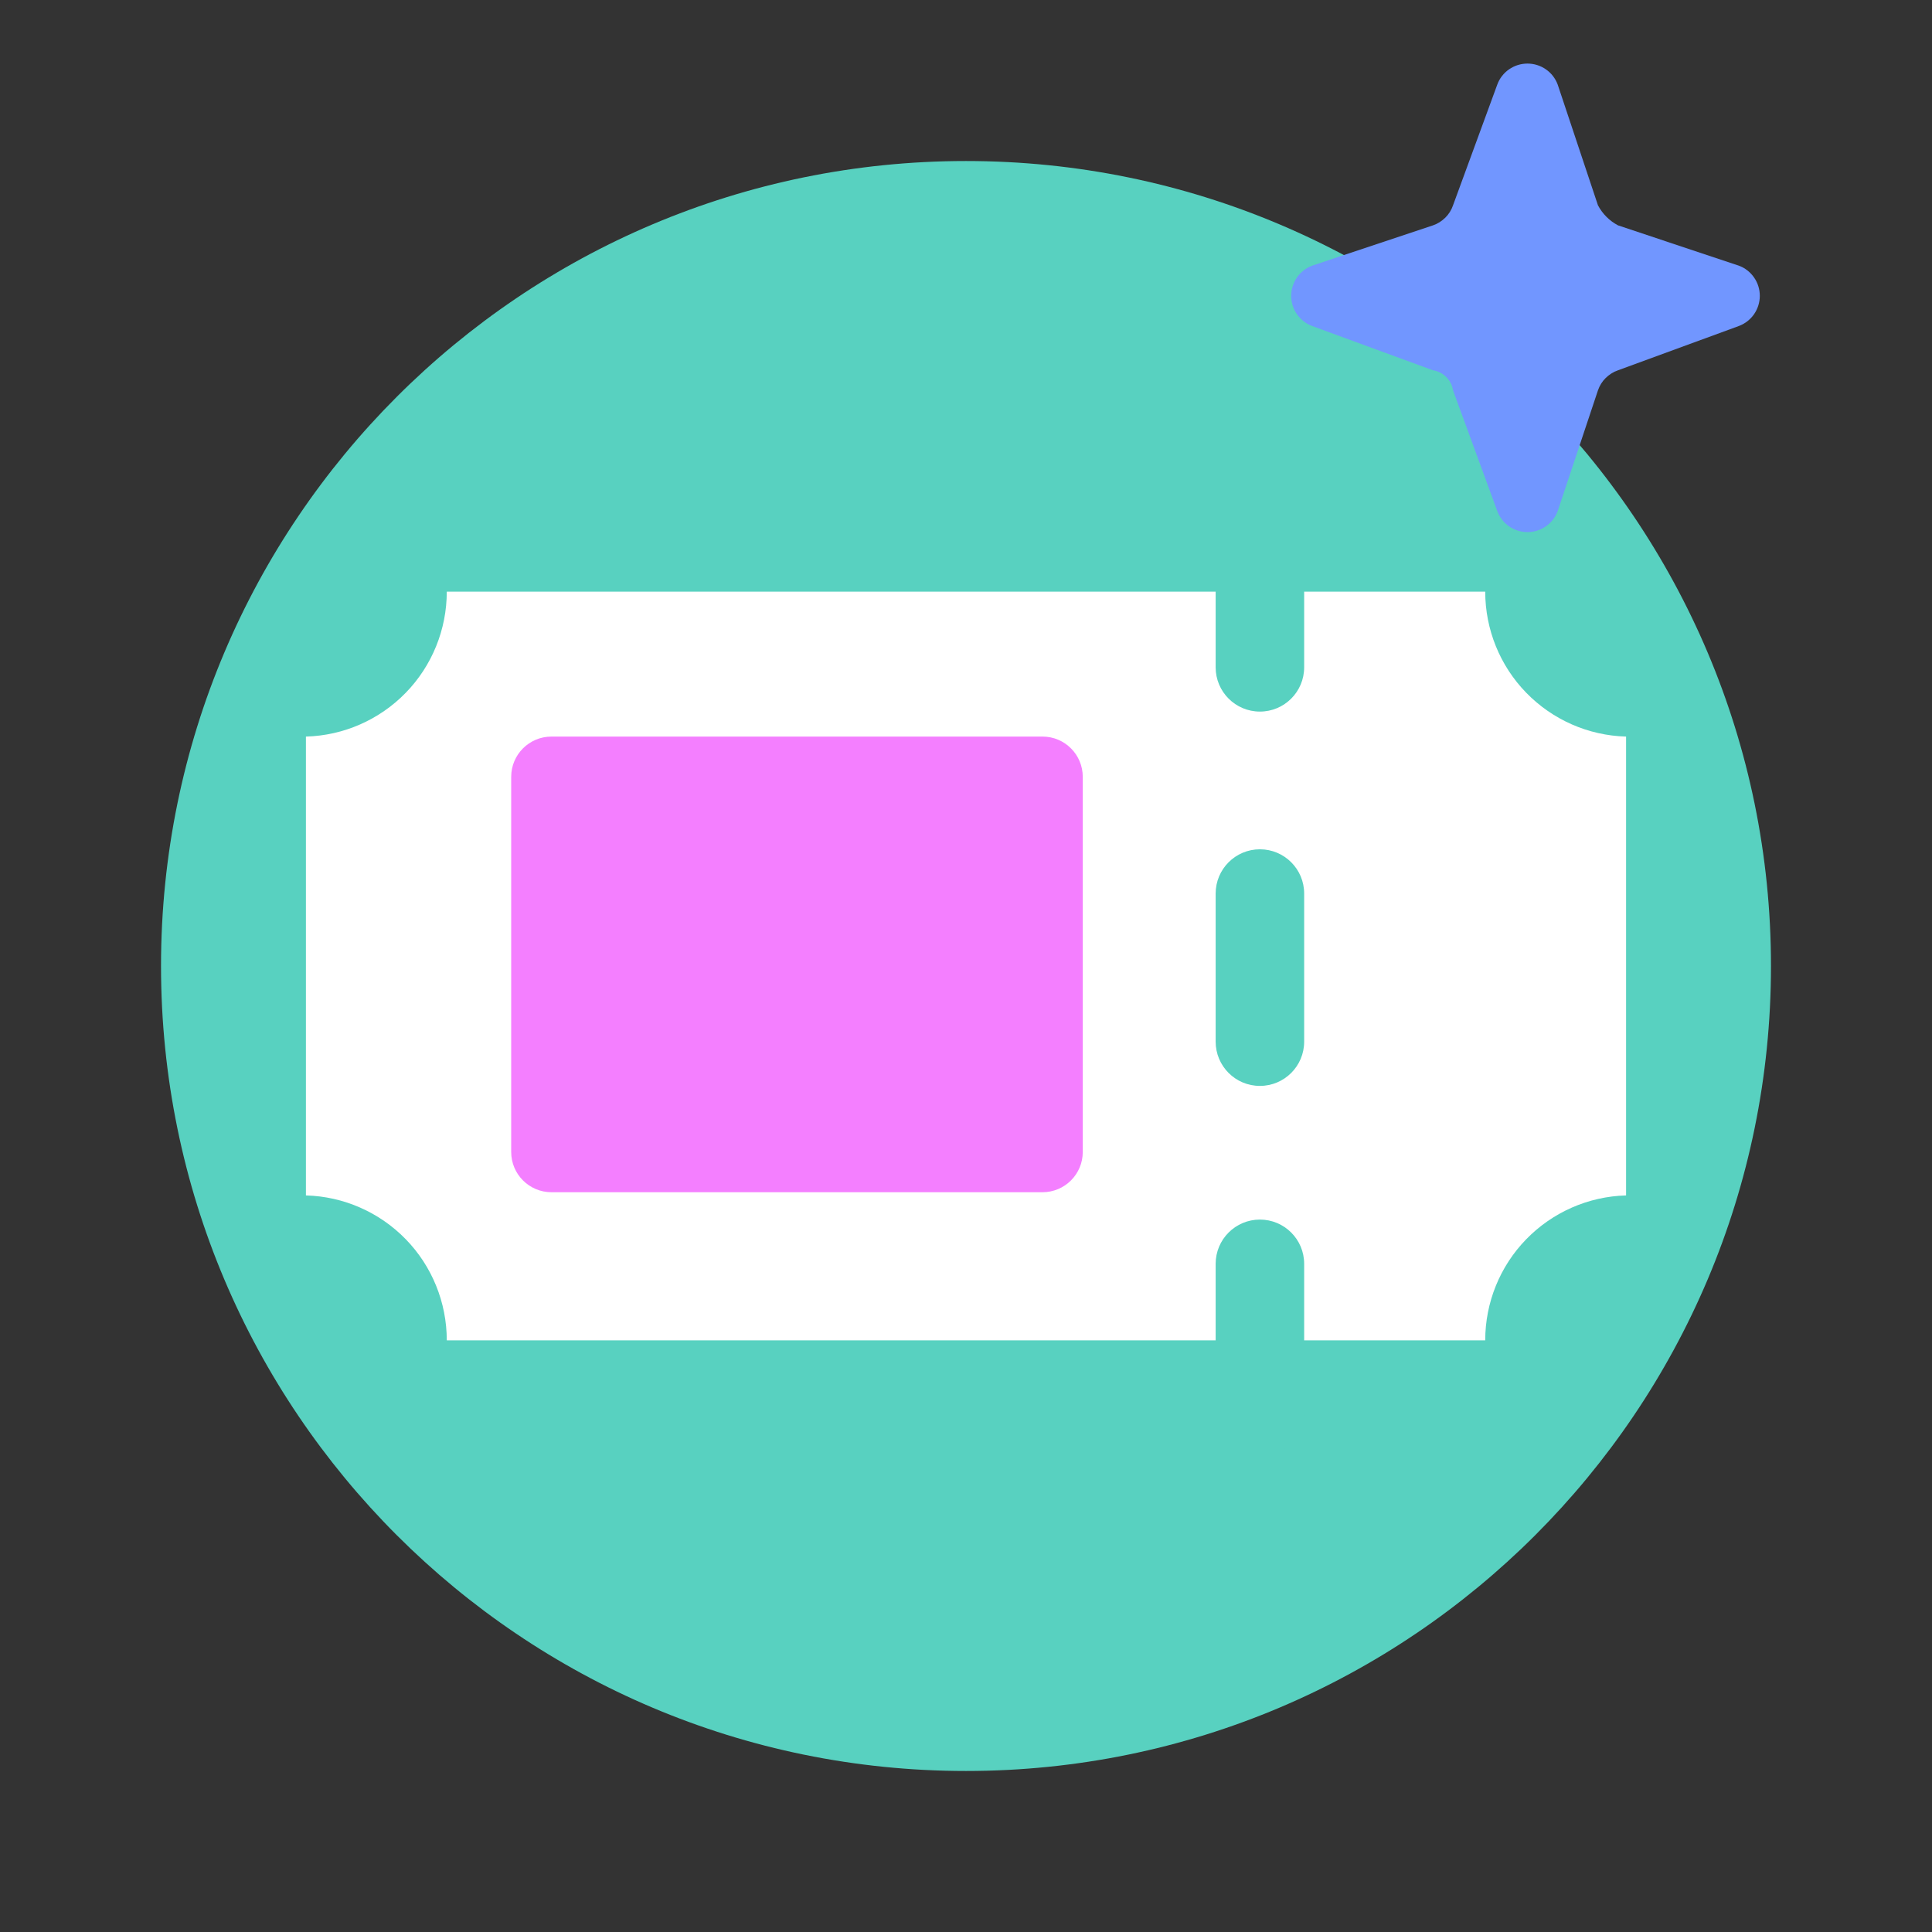 <svg fill="none" height="32" viewBox="0 0 32 32" width="32" xmlns="http://www.w3.org/2000/svg"><rect x="0" y="0" width="32" height="32" fill="#333333" stroke="none"/><path d="m16 29.333c7.364 0 13.333-5.97 13.333-13.333 0-7.364-5.97-13.333-13.333-13.333-7.364 0-13.333 5.97-13.333 13.333 0 7.364 5.97 13.333 13.333 13.333z" fill="#58d1c0"/><path d="m24.6 22.2h-17.2c0-.625-.243-1.226-.679-1.674-.436-.448-1.029-.709-1.654-.726v-7.6c.625-.017 1.218-.278 1.654-.726.436-.448.679-1.049.679-1.674h17.2c-0.0.625.243 1.226.679 1.674.436.448 1.029.709 1.654.726v7.6c-.625.017-1.218.278-1.654.726-.436.448-.679 1.049-.679 1.674z" fill="#fff"/><g fill="#58d1c0"><path d="m21.601 20.933c0-.405-.328-.733-.733-.733s-.733.328-.733.733v2.453c0 .405.328.733.733.733s.733-.328.733-.733z"/><path d="m21.601 8.6c0-.405-.328-.733-.733-.733s-.733.328-.733.733v2.453c0 .405.328.733.733.733s.733-.328.733-.733z"/><path d="m21.601 14.8c0-.405-.328-.733-.733-.733s-.733.328-.733.733v2.453c0 .405.328.733.733.733s.733-.328.733-.733z"/></g><path d="m17.267 12.2h-8.133c-.368 0-.667.298-.667.667v6.213c0 .368.298.667.667.667h8.133c.368 0 .667-.298.667-.667v-6.213c0-.368-.298-.667-.667-.667z" fill="#f47fff"/><path d="m26.8 6.133 2-.733c.102-.038.19-.106.252-.195.062-.089.096-.196.096-.305s-.033-.215-.096-.305-.15-.158-.252-.195l-2-.667c-.142-.075-.258-.191-.333-.333l-.667-2c-.038-.102-.106-.19-.196-.252-.089-.062-.196-.095-.304-.095-.109 0-.215.033-.305.095-.089.062-.158.15-.195.252l-.733 2c-.026.077-.07.148-.128.205s-.128.102-.205.128l-2 .667c-.102.038-.19.106-.252.195-.062.089-.096.196-.096.305s.033.215.096.305c.062.089.15.158.252.195l2 .733c.084.013.161.052.221.112.06.06.099.137.112.221l.733 2c.038.102.106.19.195.252.089.062.196.095.305.095.109 0 .215-.033.304-.095.089-.062.158-.15.196-.252l.667-2c.026-.077.07-.148.128-.205s.128-.102.205-.128z" fill="#7196ff"/></svg>